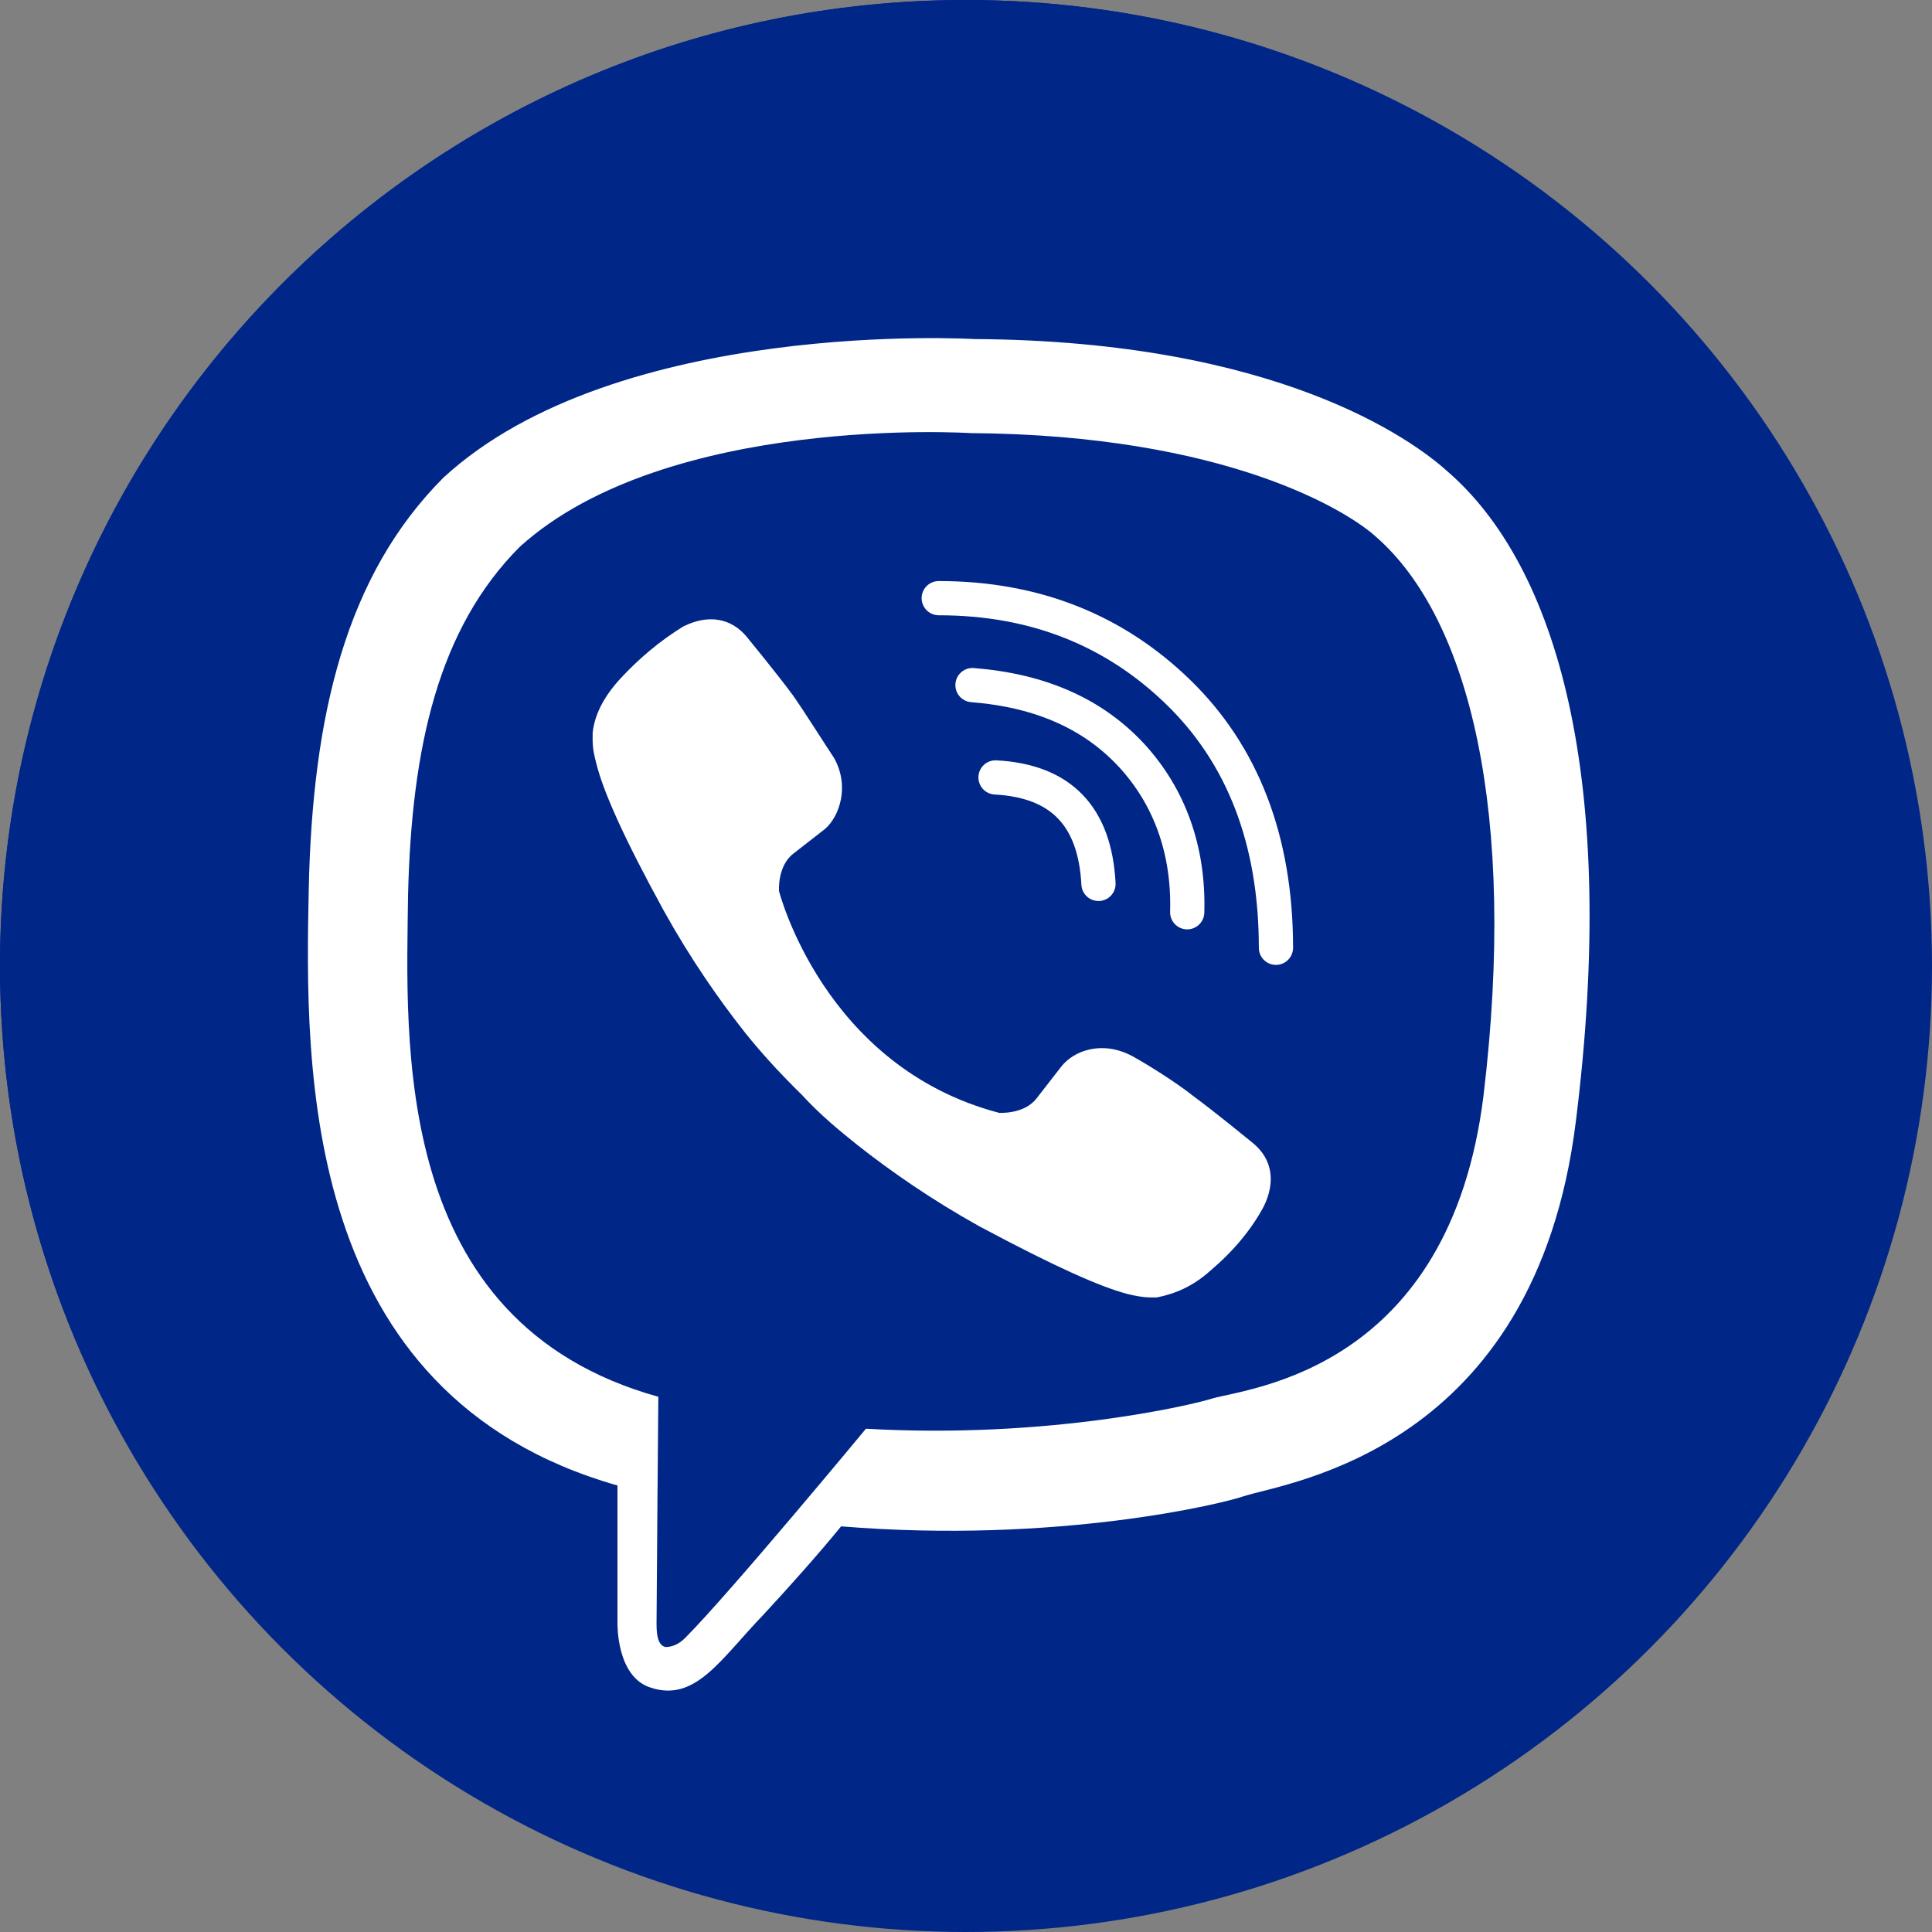 <svg width="28" height="28" viewBox="0 0 28 28" fill="none" xmlns="http://www.w3.org/2000/svg">
<rect x="0" y="0" width="28" height="28" fill="#808080" stroke="none"/>
<ellipse cx="13.809" cy="13.734" rx="11.912" ry="8.408" fill="white"/>
<path fill-rule="evenodd" clip-rule="evenodd" d="M13.991 0C21.714 0 27.983 6.269 27.983 13.991C27.983 21.714 21.714 27.983 13.991 27.983C6.269 27.983 0 21.714 0 13.991C0 6.269 6.269 0 13.991 0ZM22.37 9.783C22.168 9.029 21.577 8.439 20.823 8.236C19.457 7.87 13.991 7.87 13.991 7.87C13.991 7.87 8.52 7.87 7.16 8.236C6.405 8.439 5.815 9.029 5.613 9.783C5.247 11.149 5.247 13.991 5.247 13.991C5.247 13.991 5.247 16.839 5.613 18.2C5.815 18.954 6.405 19.544 7.16 19.746C8.526 20.113 13.991 20.113 13.991 20.113C13.991 20.113 19.462 20.113 20.823 19.746C21.577 19.544 22.168 18.954 22.37 18.2C22.736 16.833 22.736 13.991 22.736 13.991C22.736 13.991 22.736 11.144 22.37 9.783ZM12.242 16.615V11.368L16.784 13.991L12.242 16.615Z" fill="#002687"/>
<circle cx="14" cy="14" r="14" fill="#002687"/>
<path d="M20.961 6.817C20.472 6.38 18.517 4.939 14.119 4.914C14.119 4.914 8.949 4.605 6.429 6.92C5.014 8.335 4.525 10.366 4.474 12.913C4.423 15.459 4.345 20.217 8.949 21.529V23.51C8.949 23.51 8.924 24.307 9.438 24.461C10.081 24.667 10.441 24.05 11.059 23.407C11.393 23.047 11.856 22.532 12.19 22.121C15.328 22.378 17.746 21.786 18.029 21.683C18.672 21.478 22.247 21.015 22.838 16.256C23.456 11.318 22.581 8.206 20.961 6.817ZM21.501 15.871C21.012 19.857 18.106 20.114 17.566 20.269C17.334 20.346 15.225 20.86 12.55 20.706C12.55 20.706 10.57 23.098 9.927 23.741C9.824 23.844 9.721 23.87 9.644 23.87C9.541 23.844 9.515 23.715 9.515 23.535C9.515 23.278 9.541 20.243 9.541 20.243C5.657 19.163 5.889 15.099 5.914 12.964C5.966 10.829 6.352 9.106 7.535 7.923C9.67 5.994 14.068 6.277 14.068 6.277C17.771 6.303 19.546 7.409 19.958 7.794C21.295 8.978 21.99 11.781 21.501 15.871Z" fill="white"/>
<path d="M15.92 12.81C15.869 11.832 15.38 11.318 14.428 11.267" stroke="white" stroke-width="0.496" stroke-linecap="round" stroke-linejoin="round"/>
<path d="M17.206 13.221C17.232 12.321 16.949 11.55 16.409 10.958C15.843 10.341 15.071 10.006 14.094 9.929" stroke="white" stroke-width="0.496" stroke-linecap="round" stroke-linejoin="round"/>
<path d="M18.492 13.736C18.492 12.167 18.003 10.932 17.077 10.032C16.151 9.132 14.994 8.669 13.605 8.669" stroke="white" stroke-width="0.496" stroke-linecap="round" stroke-linejoin="round"/>
<path d="M14.479 16.128C14.479 16.128 14.839 16.153 15.02 15.922L15.38 15.459C15.56 15.227 15.971 15.073 16.408 15.305C16.64 15.433 17.051 15.69 17.309 15.896C17.591 16.102 18.157 16.565 18.157 16.565C18.44 16.796 18.492 17.131 18.312 17.491C18.132 17.825 17.874 18.134 17.54 18.417C17.283 18.648 17.026 18.751 16.768 18.803H16.666C16.563 18.803 16.434 18.777 16.331 18.751C15.945 18.648 15.302 18.365 14.196 17.774C13.502 17.388 12.91 16.976 12.422 16.591C12.165 16.385 11.882 16.153 11.624 15.87L11.521 15.768C11.239 15.485 11.007 15.227 10.801 14.97C10.415 14.482 10.004 13.89 9.618 13.195C9.027 12.115 8.744 11.472 8.641 11.061C8.615 10.958 8.589 10.855 8.589 10.726V10.623C8.615 10.366 8.744 10.109 8.975 9.852C9.258 9.543 9.567 9.286 9.901 9.08C10.261 8.9 10.596 8.952 10.827 9.235C10.827 9.235 11.29 9.8 11.496 10.083C11.676 10.341 11.933 10.752 12.087 10.984C12.319 11.395 12.165 11.832 11.959 12.012L11.496 12.373C11.264 12.553 11.29 12.913 11.29 12.913C11.29 12.913 11.933 15.459 14.479 16.128Z" fill="white"/>
</svg>
